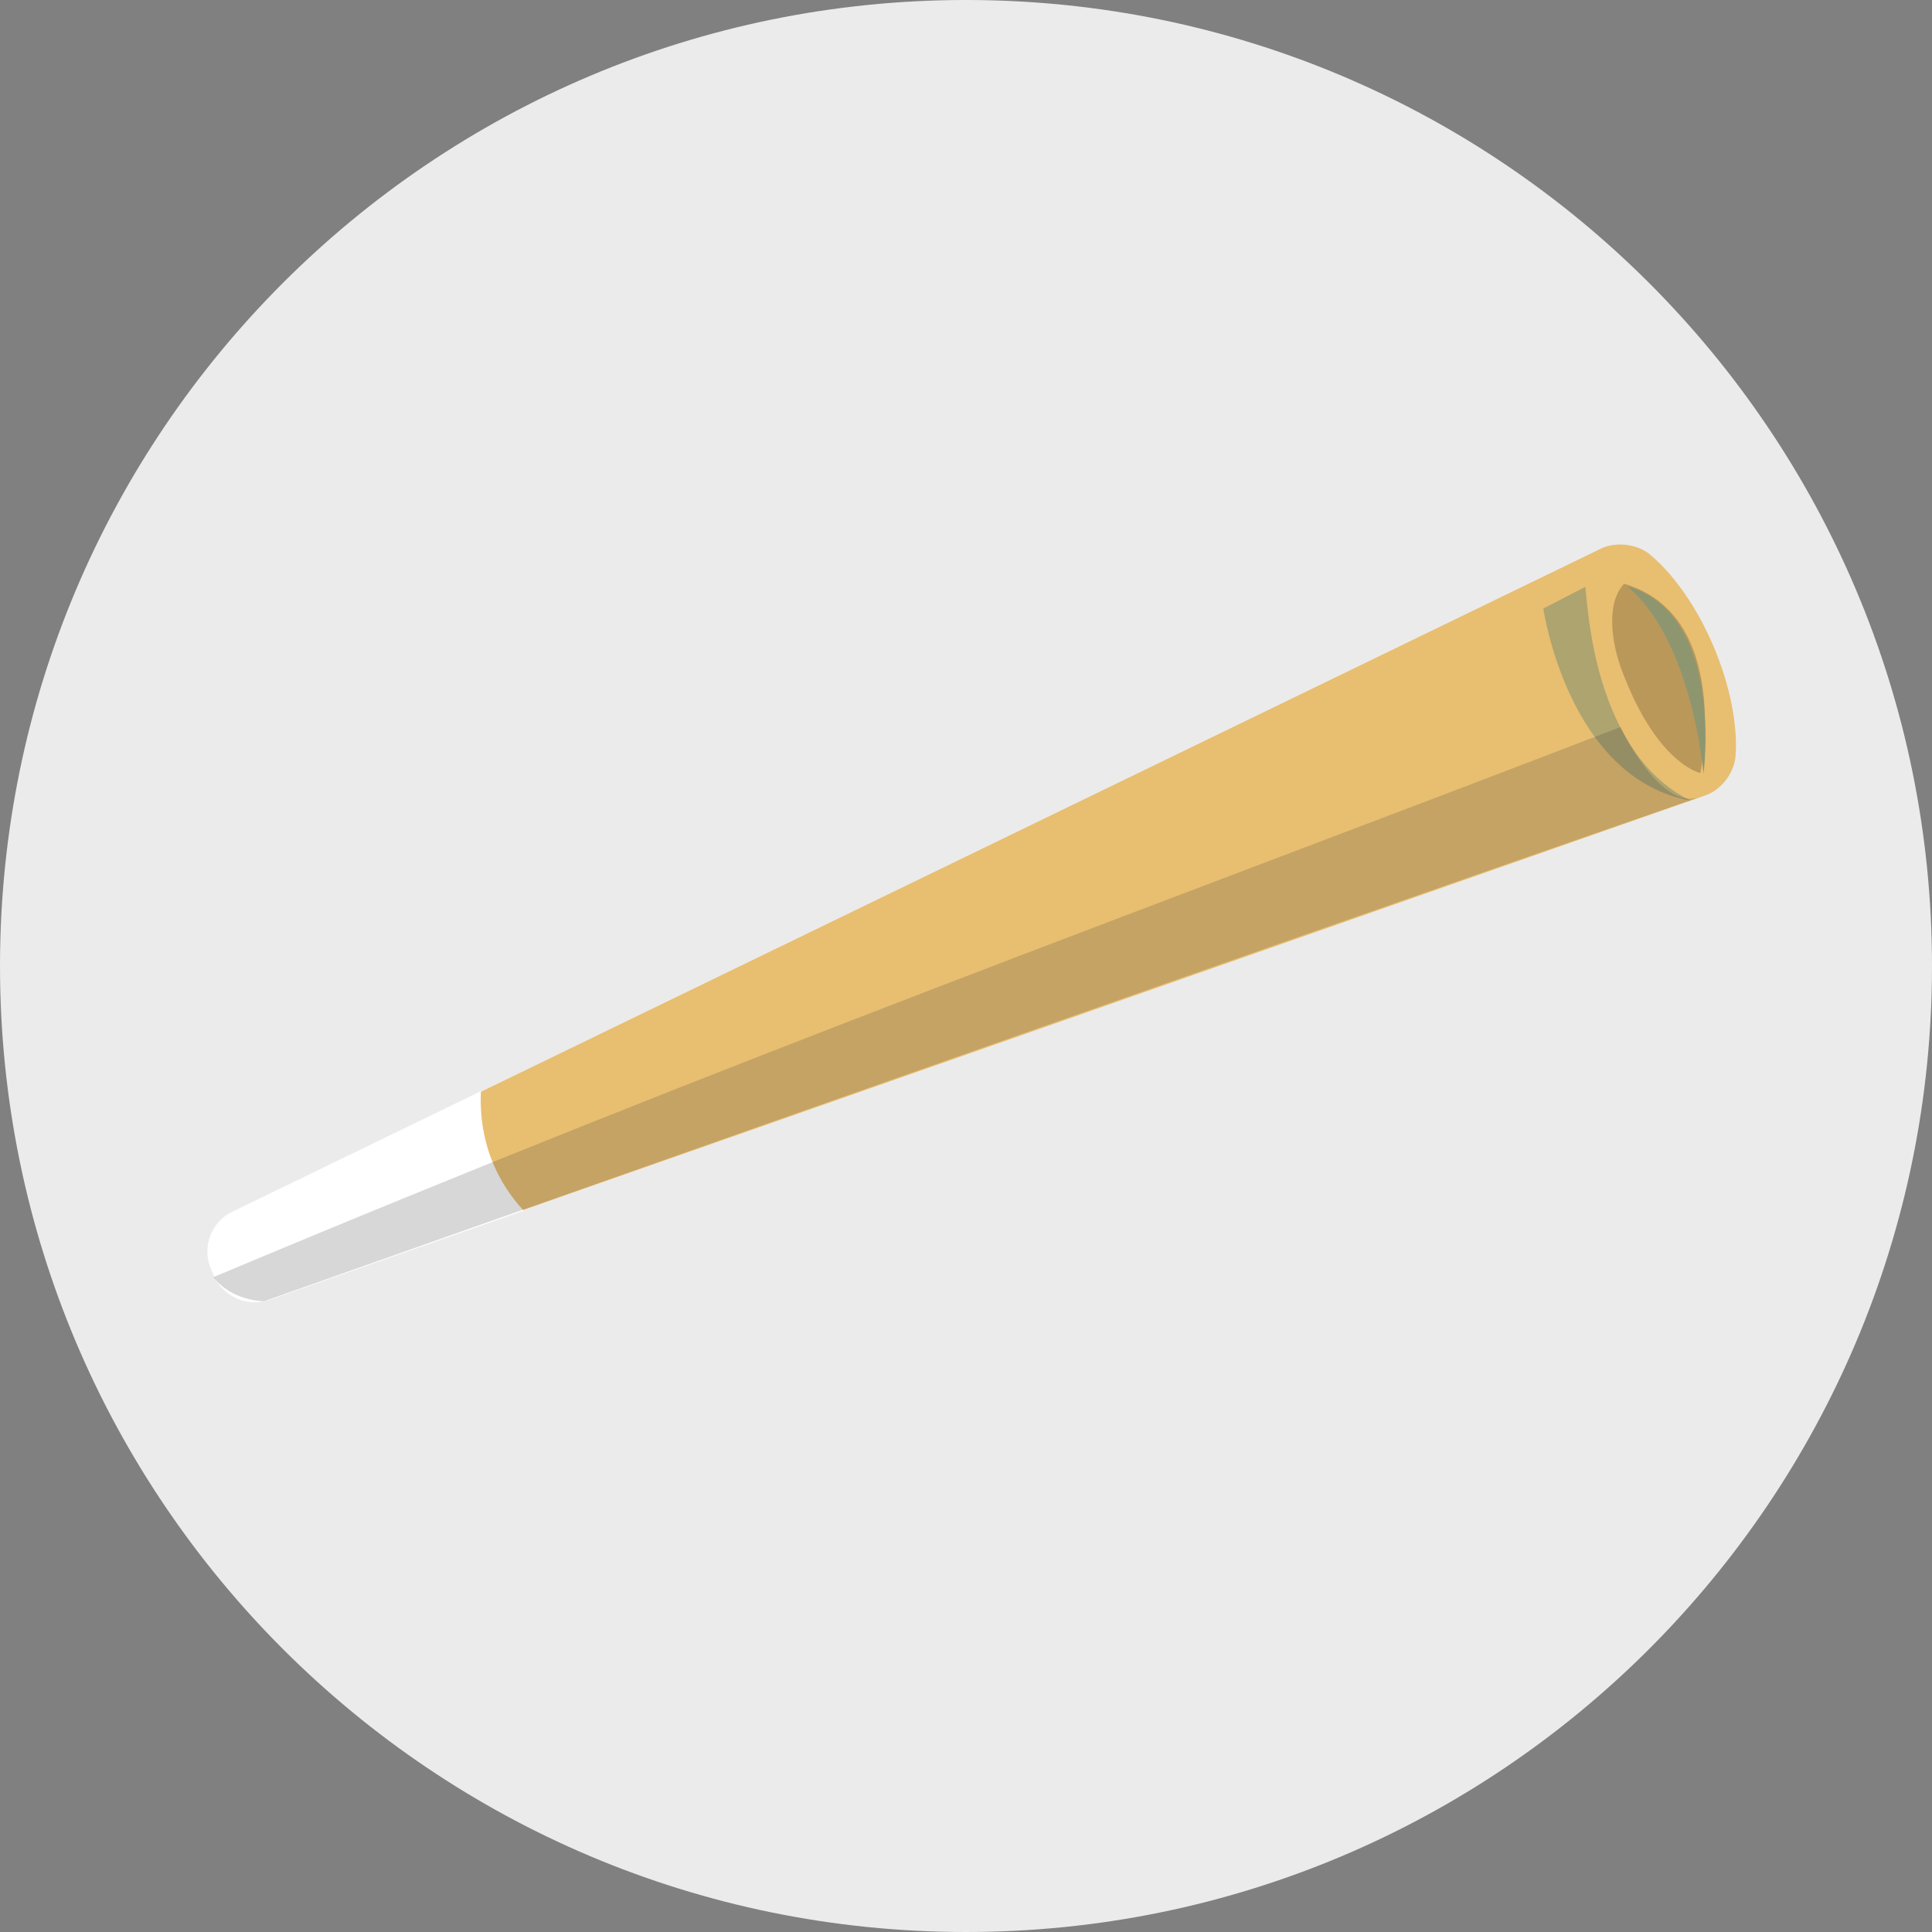 <?xml version="1.0" encoding="UTF-8" standalone="no"?>
<svg width="130px" height="130px" viewBox="0 0 130 130" version="1.1" xmlns="http://www.w3.org/2000/svg" xmlns:xlink="http://www.w3.org/1999/xlink">
    <rect x="0" y="0" width="130" height="130" fill="#808080" stroke="none"/>
    <!-- Generator: Sketch 43.2 (39069) - http://www.bohemiancoding.com/sketch -->
    <title>PREROLLS</title>
    <desc>Created with Sketch.</desc>
    <defs></defs>
    <g id="Page-1" stroke="none" stroke-width="1" fill="none" fill-rule="evenodd">
        <g id="PREROLLS">
            <g id="PreRoll" fill="#EBEBEB">
                <path d="M130,65 C130,100.899 100.899,130 65,130 C29.101,130 0,100.899 0,65 C0,29.101 29.101,0 65,0 C100.899,0 130,29.101 130,65" id="Fill-201"></path>
            </g>
            <g id="PreRoll" transform="translate(65.152, 64.985) rotate(-23) translate(-65.152, -64.985) translate(10.152, 55.485)">
                <g id="Group-4" transform="translate(0, 0)">
                    <path d="M46.236,-40.601 C46.176,-41.788 47.005,-43.141 48.11,-43.573 C48.11,-43.573 50.672,-44.996 55.25,-44.996 C59.827,-44.996 62.428,-43.567 62.428,-43.567 C63.52,-43.116 64.344,-41.798 64.267,-40.601 L57.756,60.83 C57.657,62.371 56.325,63.621 54.771,63.621 L54.27,63.621 C52.72,63.621 51.401,62.371 51.324,60.83 L46.236,-40.601 Z" id="Combined-Shape-Copy" fill="#E8BE70" transform="translate(55.252, 9.312) rotate(-270) translate(-55.252, -9.312) "></path>
                    <path d="M21.025,12.981 L2.915,11.819 C1.374,11.72 0.125,10.388 0.125,8.833 L0.125,8.333 C0.125,6.783 1.375,5.464 2.915,5.386 L21.519,4.453 C20.768,6.022 20.374,7.645 20.374,9.308 C20.374,10.557 20.596,11.783 21.025,12.981 Z" id="Combined-Shape" fill="#FFFFFF"></path>
                    <path d="M100.013,2.493 C100.013,2.493 97.05,13.662 104.086,18.265 C99.331,12.778 102.824,3.517 103.186,2.25 C103.186,2.25 100.013,2.493 100.013,2.493 Z" id="Path-2" fill-opacity="0.66" fill="#8E9670"></path>
                    <path d="M105.564,3.09 C105.564,3.09 99.886,12.288 106.027,16.814 C107.748,15.938 108.162,13.092 108.162,11.602 C108.165,4.692 105.564,3.09 105.564,3.09 Z" id="Path-2-Copy-3" fill-opacity="0.2" fill="#000000" transform="translate(105.667, 9.952) rotate(183) translate(-105.667, -9.952) "></path>
                    <path d="M107.535,3.374 C107.535,3.374 102.495,12.947 108.042,16.981 C105.167,12.012 107.535,3.374 107.535,3.374 Z" id="Path-2-Copy" fill="#8E9670" transform="translate(106.74, 10.178) rotate(183) translate(-106.74, -10.178) "></path>
                    <path d="M50.682,-35.635 C50.682,-35.635 56.998,-35.84 57.108,-38.748 C54.812,-5.579 50.584,63.486 50.584,63.486 C50.584,63.486 49.729,65.501 47.76,65.976 C47.895,27.967 49.538,-2.085 50.682,-35.635 Z" id="Combined-Shape-Copy-2" fill-opacity="0.2" fill="#3A3A3A" transform="translate(52.434, 13.614) rotate(-270) translate(-52.434, -13.614) "></path>
                </g>
            </g>
        </g>
    </g>
</svg>